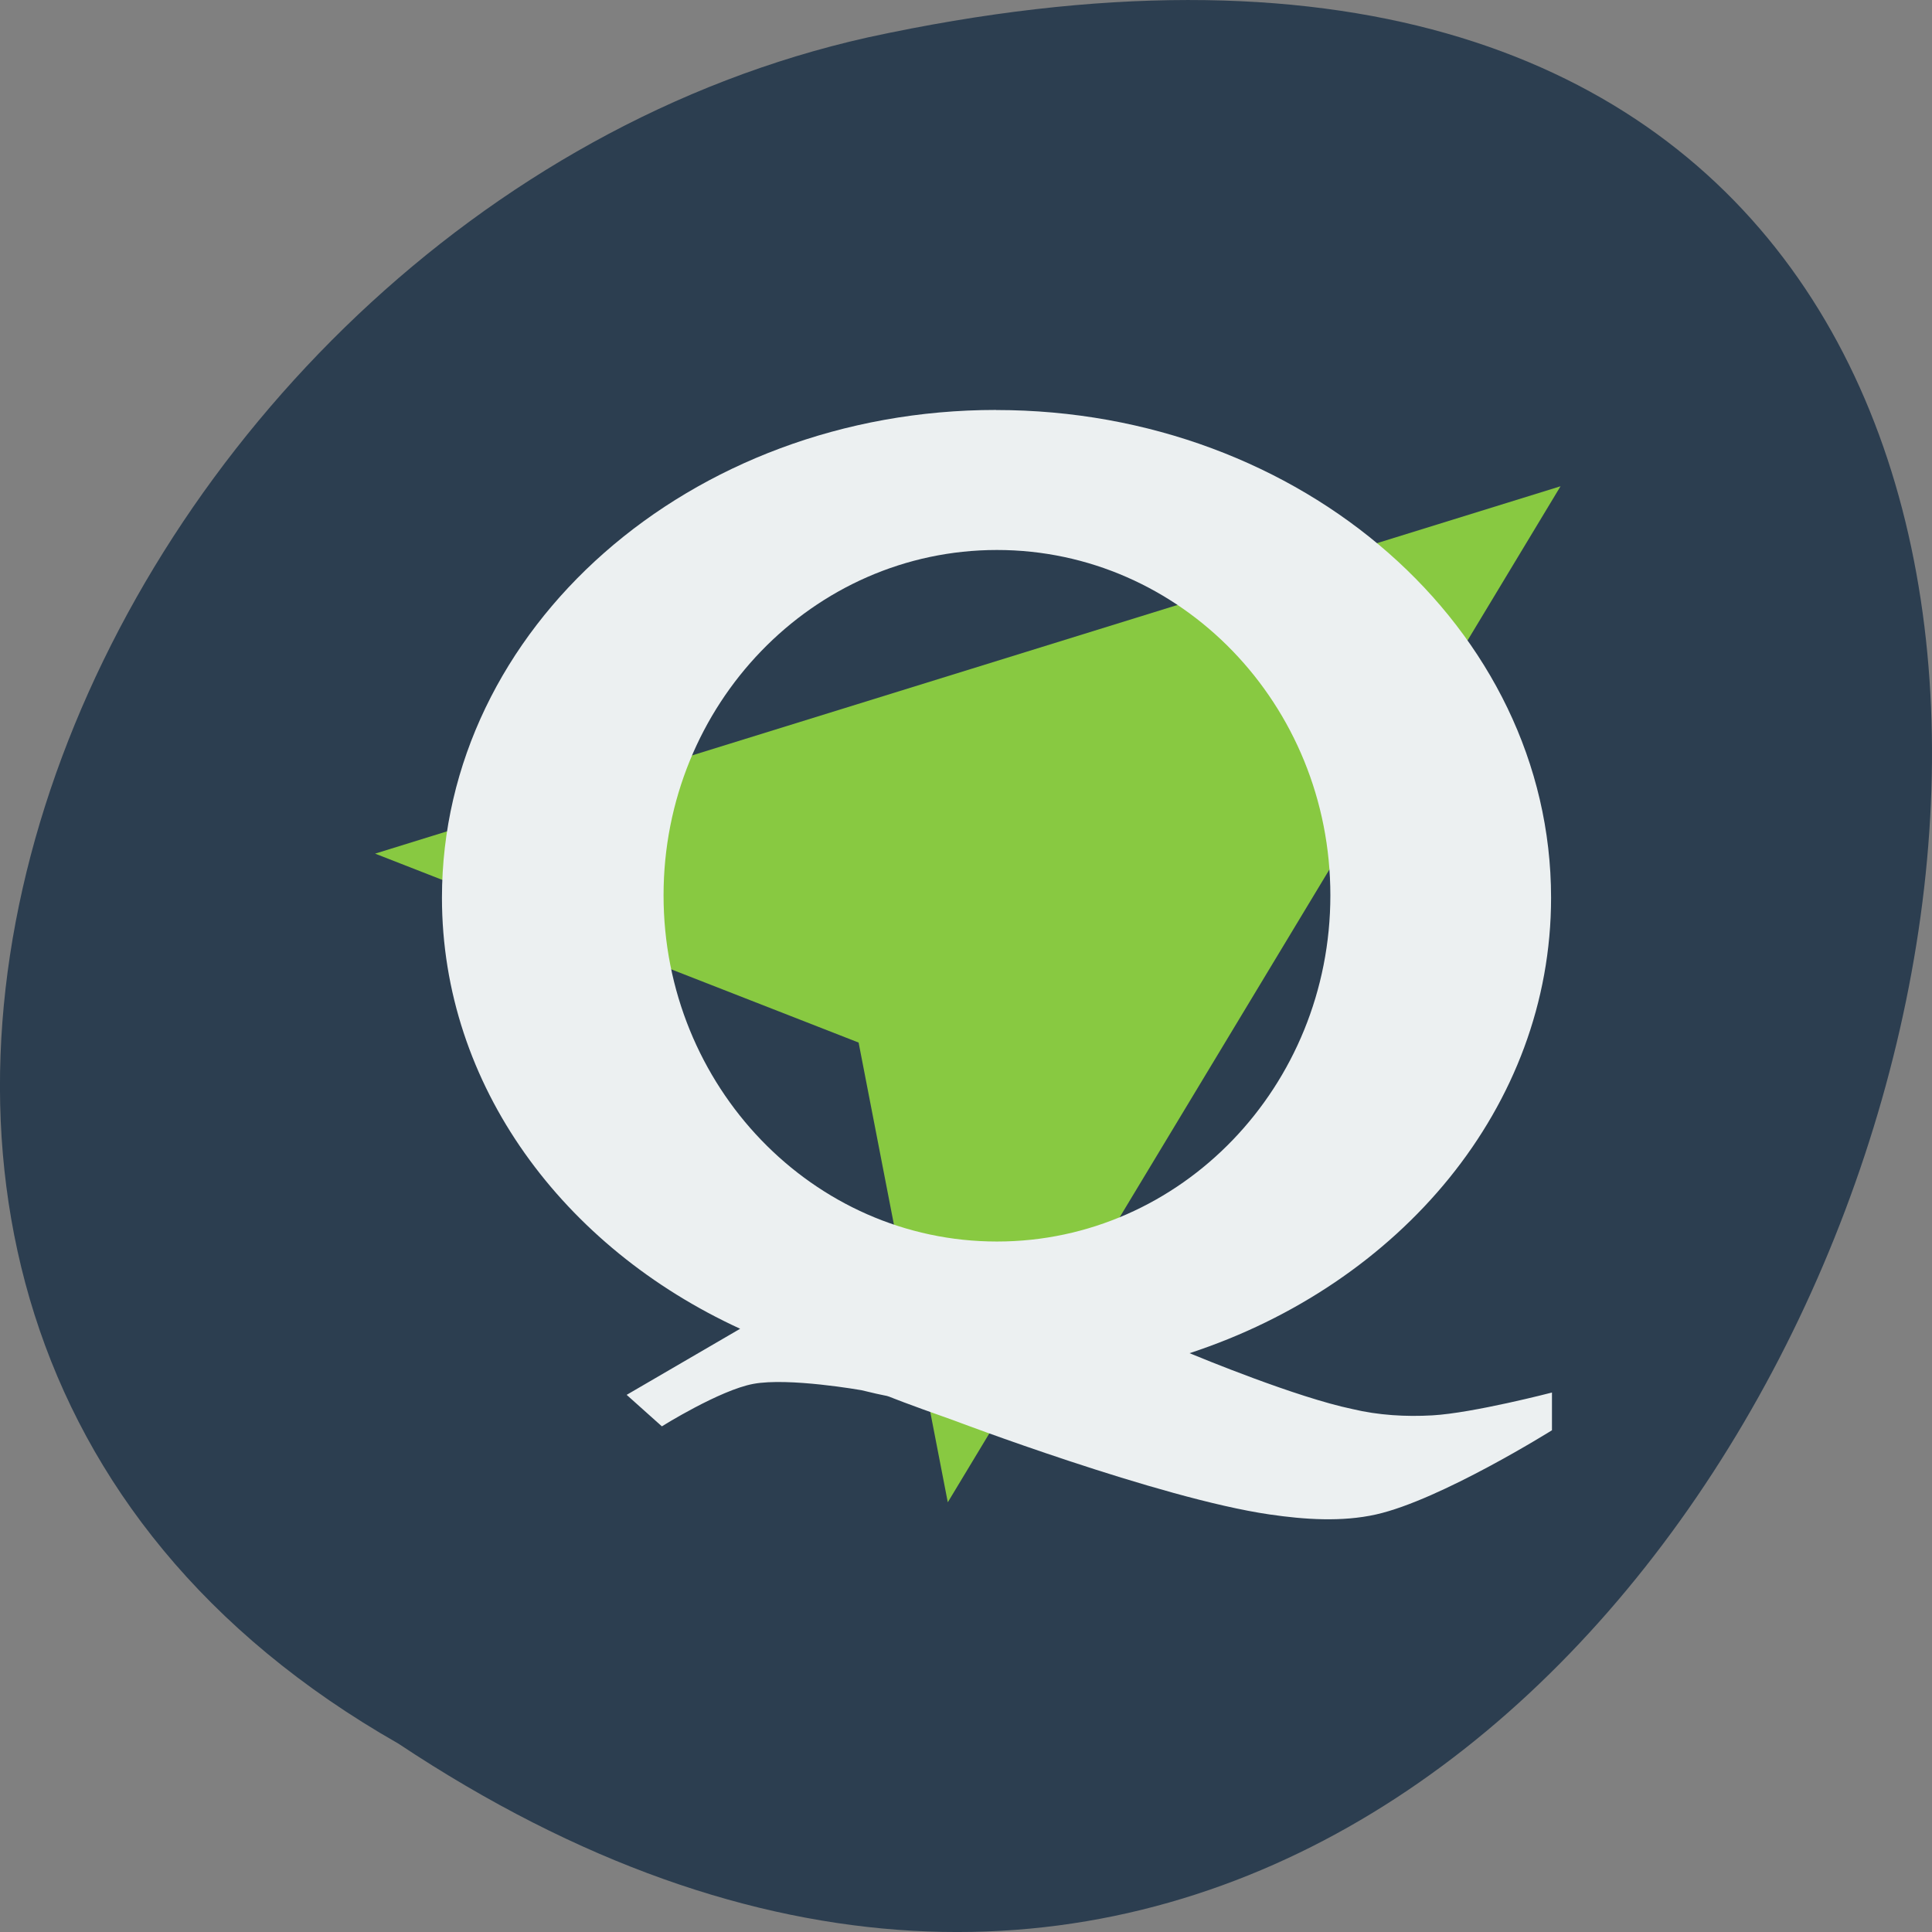 <svg xmlns="http://www.w3.org/2000/svg" viewBox="0 0 256 256"><rect x="0" y="0" width="256" height="256" fill="#808080" stroke="none"/><path d="m52.774 1027.39c192.46 127.95 311-280.09 62.2-226.07-102.82 23.02-165.22 167.39-62.2 226.07" color="#000" transform="translate(0 -796.36)" fill="#2c3e50"/><g transform="matrix(13.215 0 0 11.819 546.34 -4654.37)" fill="#ff4500"><path d="m 44.06 5.02 -42.15 14.605 17.192 7.511 3.171 18.277 z" transform="matrix(0.282 0 0 0.282 -38.12 397.84)" fill="#88c941"/><path d="m -31.355 398.4 c -3.07 0 -5.556 2.449 -5.556 5.468 0 2.106 1.216 3.922 2.99 4.833 l -1.138 0.741 l 0.353 0.353 c 0 0 0.58 -0.406 0.917 -0.476 0.354 -0.074 1.085 0.071 1.085 0.071 0.519 0.142 -0.085 -0.061 0.917 0.335 0 0 2.072 0.879 3.175 1.058 0.349 0.057 0.724 0.086 1.067 0 0.647 -0.162 1.764 -0.944 1.764 -0.944 v -0.423 c 0 0 -0.791 0.23 -1.199 0.256 -0.267 0.017 -0.542 -0.001 -0.803 -0.071 -0.562 -0.131 -1.532 -0.58 -1.632 -0.626 2.112 -0.774 3.625 -2.761 3.625 -5.106 0 -3.02 -2.495 -5.468 -5.565 -5.468 z m 0.009 1.57 c 1.846 0 3.343 1.732 3.343 3.872 0 2.14 -1.497 3.881 -3.343 3.881 -1.846 0 -3.343 -1.741 -3.343 -3.881 0 -2.14 1.497 -3.872 3.343 -3.872 z" fill="#ecf0f1"/></g></svg>